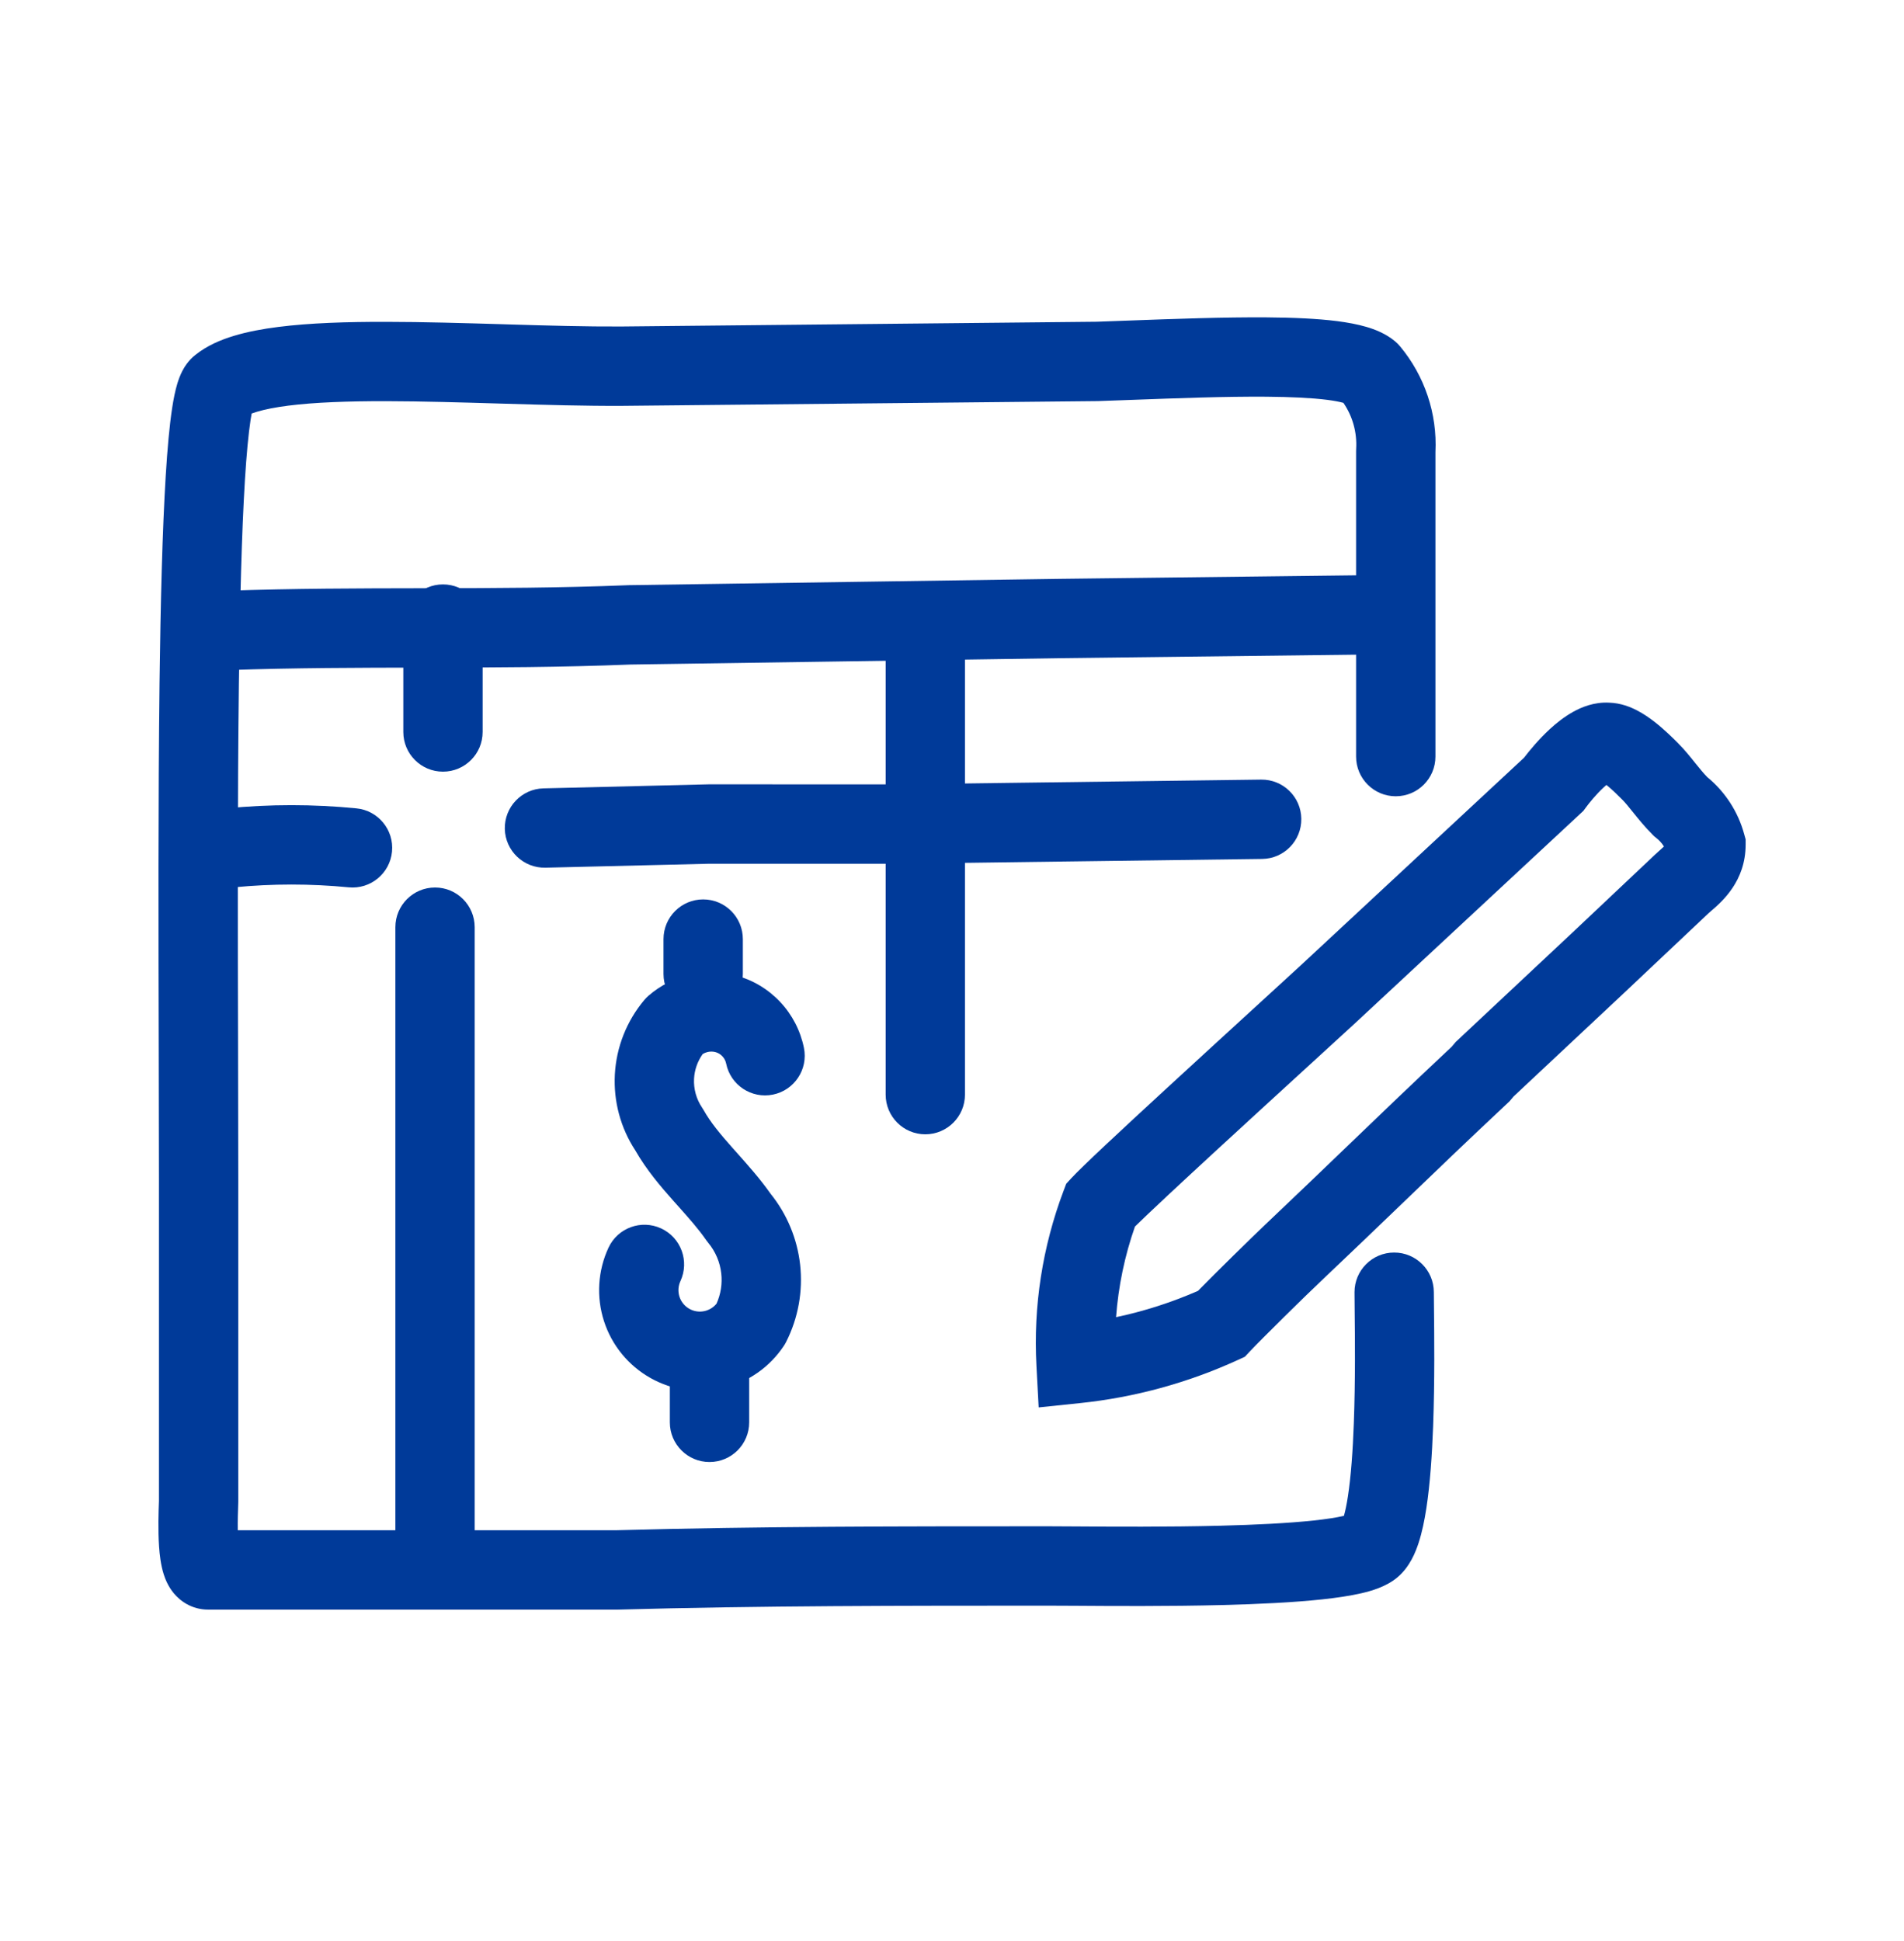 <svg width="52" height="53" viewBox="0 0 52 53" fill="none" xmlns="http://www.w3.org/2000/svg">
<path fill-rule="evenodd" clip-rule="evenodd" d="M30.873 10.92C30.584 10.93 30.296 10.941 30.011 10.951L29.983 10.952L16.983 11.082L16.979 11.082C15.992 11.087 14.888 11.055 13.786 11.023L13.681 11.02C12.606 10.988 11.534 10.956 10.539 10.954C9.506 10.953 8.593 10.985 7.874 11.076C7.515 11.122 7.23 11.179 7.015 11.244C6.961 11.26 6.914 11.276 6.873 11.291C6.864 11.341 6.854 11.399 6.843 11.468C6.785 11.85 6.732 12.408 6.688 13.124C6.601 14.547 6.551 16.492 6.524 18.681C6.485 21.843 6.494 25.471 6.502 28.705C6.505 29.947 6.508 31.13 6.508 32.207V41.003C6.508 41.017 6.507 41.03 6.507 41.043C6.499 41.258 6.49 41.528 6.494 41.783H16.828C20.759 41.675 24.71 41.675 28.622 41.675H28.629C28.823 41.675 29.079 41.677 29.383 41.679C30.379 41.686 31.885 41.696 33.339 41.659C34.286 41.635 35.183 41.591 35.878 41.517C36.228 41.479 36.501 41.437 36.693 41.392C36.697 41.391 36.7 41.39 36.704 41.389C36.74 41.262 36.778 41.085 36.813 40.856C36.896 40.315 36.947 39.61 36.974 38.859C37.018 37.691 37.005 36.512 36.997 35.786C36.995 35.577 36.993 35.406 36.993 35.283C36.993 34.685 37.478 34.2 38.076 34.2C38.674 34.2 39.159 34.685 39.159 35.283C39.159 35.382 39.161 35.531 39.163 35.72C39.171 36.433 39.185 37.709 39.14 38.939C39.111 39.718 39.057 40.521 38.955 41.185C38.904 41.515 38.837 41.844 38.742 42.132C38.662 42.377 38.507 42.776 38.174 43.061C37.859 43.331 37.435 43.444 37.182 43.503C36.869 43.575 36.498 43.629 36.109 43.671C35.326 43.755 34.361 43.8 33.394 43.825C31.899 43.863 30.331 43.852 29.338 43.845C29.047 43.843 28.805 43.842 28.629 43.842C24.705 43.842 20.777 43.842 16.872 43.95L16.843 43.95L5.684 43.95C5.235 43.95 4.918 43.712 4.744 43.501C4.589 43.313 4.512 43.113 4.472 42.988C4.39 42.731 4.359 42.447 4.344 42.229C4.313 41.78 4.33 41.271 4.341 40.983V32.207C4.341 31.141 4.338 29.965 4.335 28.727C4.327 25.489 4.318 21.833 4.357 18.654C4.384 16.458 4.435 14.47 4.526 12.991C4.571 12.255 4.628 11.619 4.702 11.138C4.738 10.902 4.784 10.668 4.845 10.467C4.876 10.367 4.919 10.246 4.982 10.125C5.033 10.028 5.141 9.843 5.341 9.687C5.657 9.434 6.036 9.276 6.388 9.17C6.758 9.058 7.172 8.981 7.601 8.927C8.459 8.818 9.481 8.786 10.542 8.788C11.569 8.789 12.668 8.822 13.732 8.853L13.851 8.857C14.959 8.89 16.023 8.92 16.964 8.915C16.965 8.915 16.966 8.915 16.966 8.915L29.948 8.785C30.218 8.776 30.494 8.766 30.773 8.755C32.071 8.707 33.438 8.657 34.599 8.666C35.306 8.671 35.973 8.699 36.524 8.769C36.799 8.805 37.071 8.854 37.318 8.926C37.546 8.993 37.847 9.106 38.103 9.322C38.151 9.363 38.196 9.407 38.236 9.456C38.91 10.263 39.255 11.296 39.203 12.346V20.658C39.203 21.257 38.718 21.742 38.119 21.742C37.521 21.742 37.036 21.257 37.036 20.658V12.317C37.036 12.296 37.037 12.274 37.038 12.254C37.064 11.807 36.941 11.366 36.69 11C36.593 10.973 36.449 10.944 36.249 10.918C35.825 10.864 35.259 10.838 34.582 10.832C33.475 10.824 32.17 10.872 30.873 10.92Z" fill="#003A99"/>
<path fill-rule="evenodd" clip-rule="evenodd" d="M39.138 16.767C39.145 17.365 38.666 17.856 38.067 17.863L28.992 17.971L28.989 17.971L17.219 18.145C15.305 18.221 13.508 18.226 11.723 18.229C11.652 18.229 11.582 18.229 11.511 18.229C9.789 18.232 8.074 18.234 6.241 18.296C5.643 18.316 5.142 17.848 5.122 17.25C5.102 16.652 5.57 16.151 6.168 16.131C8.036 16.067 9.783 16.065 11.499 16.062C11.572 16.062 11.646 16.062 11.72 16.062C13.511 16.059 15.274 16.054 17.146 15.979L17.174 15.978L17.174 15.978L28.96 15.805L28.963 15.805L38.041 15.697C38.64 15.69 39.131 16.169 39.138 16.767Z" fill="#003A99"/>
<path fill-rule="evenodd" clip-rule="evenodd" d="M12.098 15.957C12.696 15.957 13.181 16.442 13.181 17.04V19.987C13.181 20.585 12.696 21.07 12.098 21.07C11.5 21.07 11.015 20.585 11.015 19.987V17.04C11.015 16.442 11.5 15.957 12.098 15.957Z" fill="#003A99"/>
<path fill-rule="evenodd" clip-rule="evenodd" d="M9.523 24.228C8.483 24.127 7.436 24.127 6.397 24.228C5.801 24.286 5.271 23.851 5.213 23.255C5.155 22.66 5.591 22.13 6.186 22.072C7.366 21.956 8.554 21.956 9.733 22.072C10.329 22.13 10.764 22.66 10.706 23.255C10.648 23.851 10.118 24.286 9.523 24.228Z" fill="#003A99"/>
<path fill-rule="evenodd" clip-rule="evenodd" d="M11.881 24.233C12.479 24.233 12.964 24.718 12.964 25.317H11.881H10.798C10.798 24.718 11.283 24.233 11.881 24.233ZM11.881 25.317H10.798V41.783C10.798 42.382 11.283 42.867 11.881 42.867C12.479 42.867 12.964 42.382 12.964 41.783V25.317H11.881Z" fill="#003A99"/>
<path fill-rule="evenodd" clip-rule="evenodd" d="M35.54 22.356C35.548 22.954 35.069 23.446 34.471 23.453L24.425 23.584L19.369 23.584L14.897 23.692C14.299 23.706 13.802 23.233 13.787 22.635C13.773 22.037 14.246 21.54 14.844 21.526L19.355 21.416L24.418 21.417L34.443 21.287C35.041 21.279 35.533 21.758 35.54 22.356Z" fill="#003A99"/>
<path fill-rule="evenodd" clip-rule="evenodd" d="M25.271 16.39C25.869 16.39 26.354 16.875 26.354 17.473V29.888L25.271 29.888L24.188 29.888V17.473C24.188 16.875 24.672 16.39 25.271 16.39ZM25.271 30.972C24.672 30.972 24.188 30.486 24.188 29.888L25.271 29.888L26.354 29.888C26.354 30.486 25.869 30.972 25.271 30.972Z" fill="#003A99"/>
<path fill-rule="evenodd" clip-rule="evenodd" d="M18.83 26.616C19.242 26.519 19.671 26.524 20.08 26.629L20.087 26.631L20.087 26.631C20.553 26.754 20.974 27.004 21.304 27.354C21.635 27.704 21.86 28.14 21.956 28.611C22.075 29.198 21.696 29.769 21.109 29.888C20.523 30.007 19.951 29.628 19.832 29.042C19.817 28.966 19.781 28.897 19.728 28.841C19.677 28.786 19.611 28.747 19.538 28.727C19.468 28.709 19.395 28.709 19.325 28.725C19.278 28.736 19.233 28.755 19.192 28.78C19.051 28.977 18.968 29.211 18.955 29.455C18.941 29.732 19.016 30.006 19.171 30.237C19.188 30.261 19.203 30.286 19.217 30.311C19.404 30.645 19.665 30.959 20.004 31.341C20.046 31.389 20.091 31.439 20.137 31.49C20.421 31.809 20.756 32.183 21.044 32.593C21.492 33.148 21.772 33.82 21.852 34.529C21.933 35.255 21.8 35.988 21.471 36.639C21.452 36.677 21.43 36.714 21.407 36.749C21.023 37.327 20.435 37.739 19.761 37.902C19.087 38.065 18.375 37.968 17.77 37.629C17.165 37.29 16.709 36.735 16.496 36.075C16.282 35.414 16.326 34.698 16.618 34.069C16.87 33.526 17.514 33.29 18.057 33.542C18.6 33.794 18.835 34.438 18.583 34.981C18.521 35.115 18.512 35.267 18.557 35.408C18.603 35.548 18.7 35.666 18.828 35.738C18.957 35.81 19.108 35.831 19.252 35.796C19.377 35.766 19.488 35.695 19.569 35.596C19.685 35.337 19.73 35.052 19.698 34.77C19.664 34.464 19.541 34.175 19.345 33.937C19.325 33.913 19.306 33.889 19.288 33.863C19.077 33.558 18.83 33.281 18.532 32.946C18.483 32.892 18.434 32.837 18.383 32.779C18.047 32.401 17.657 31.947 17.349 31.409C16.948 30.796 16.753 30.071 16.792 29.339C16.832 28.592 17.114 27.879 17.595 27.306C17.632 27.262 17.673 27.221 17.717 27.183C18.037 26.907 18.419 26.712 18.83 26.616Z" fill="#003A99"/>
<path fill-rule="evenodd" clip-rule="evenodd" d="M19.377 36.301C19.976 36.301 20.461 36.786 20.461 37.385H19.377H18.294C18.294 36.786 18.779 36.301 19.377 36.301ZM19.377 37.385H18.294V38.837C18.294 39.435 18.779 39.92 19.377 39.92C19.976 39.92 20.461 39.435 20.461 38.837V37.385H19.377Z" fill="#003A99"/>
<path fill-rule="evenodd" clip-rule="evenodd" d="M19.204 24.558C19.803 24.558 20.288 25.043 20.288 25.642V26.595C20.288 27.193 19.803 27.678 19.204 27.678C18.606 27.678 18.121 27.193 18.121 26.595V25.642C18.121 25.043 18.606 24.558 19.204 24.558Z" fill="#003A99"/>
<path fill-rule="evenodd" clip-rule="evenodd" d="M43.796 21.501C43.592 21.689 43.4 21.927 43.305 22.057L43.244 22.14L36.988 27.957C36.65 28.267 36.271 28.613 35.872 28.979C35.041 29.739 34.12 30.582 33.29 31.346C32.222 32.329 31.355 33.138 30.997 33.49C30.716 34.29 30.543 35.123 30.481 35.965C31.248 35.803 31.998 35.562 32.718 35.247C33.193 34.761 34.226 33.748 34.559 33.434C35.429 32.61 36.125 31.941 36.802 31.29C37.673 30.452 38.513 29.645 39.648 28.58L39.757 28.45L42.879 25.525L42.882 25.523L45.176 23.358L45.178 23.356C45.229 23.309 45.278 23.265 45.318 23.228L45.321 23.226C45.364 23.186 45.398 23.156 45.429 23.127C45.434 23.122 45.439 23.117 45.444 23.113C45.388 23.023 45.317 22.944 45.233 22.879L45.18 22.837L45.132 22.789C44.923 22.58 44.749 22.364 44.617 22.201C44.471 22.019 44.387 21.915 44.308 21.836C44.177 21.705 44.025 21.554 43.873 21.433C43.85 21.453 43.824 21.476 43.796 21.501ZM43.951 19.186C43.534 19.163 43.184 19.313 42.961 19.438C42.715 19.575 42.499 19.75 42.328 19.907C42.031 20.181 41.778 20.486 41.623 20.689L35.521 26.362C35.186 26.669 34.81 27.013 34.413 27.377C33.581 28.139 32.655 28.986 31.823 29.752C30.619 30.86 29.54 31.864 29.261 32.168L29.12 32.322L29.046 32.517C28.471 34.04 28.218 35.666 28.306 37.292L28.367 38.429L29.5 38.311C30.989 38.156 32.443 37.758 33.804 37.135L33.998 37.046L34.143 36.891C34.446 36.568 35.684 35.35 36.045 35.011L36.048 35.008C36.951 34.153 37.65 33.48 38.324 32.833C39.191 31.999 40.015 31.206 41.178 30.116L41.227 30.07L41.336 29.94L44.363 27.104L44.366 27.101L46.66 24.937C46.66 24.937 46.661 24.937 46.66 24.937C46.682 24.917 46.711 24.892 46.744 24.863C47.029 24.618 47.675 24.06 47.675 23.063V22.919L47.636 22.779C47.47 22.166 47.116 21.62 46.626 21.218C46.524 21.112 46.425 20.992 46.306 20.844C46.297 20.832 46.287 20.82 46.277 20.808C46.161 20.663 46.007 20.471 45.84 20.304L45.831 20.294C45.703 20.166 45.465 19.928 45.199 19.719C45.062 19.612 44.892 19.491 44.702 19.394C44.533 19.307 44.269 19.196 43.951 19.186Z" fill="#003A99"/>
</svg>
